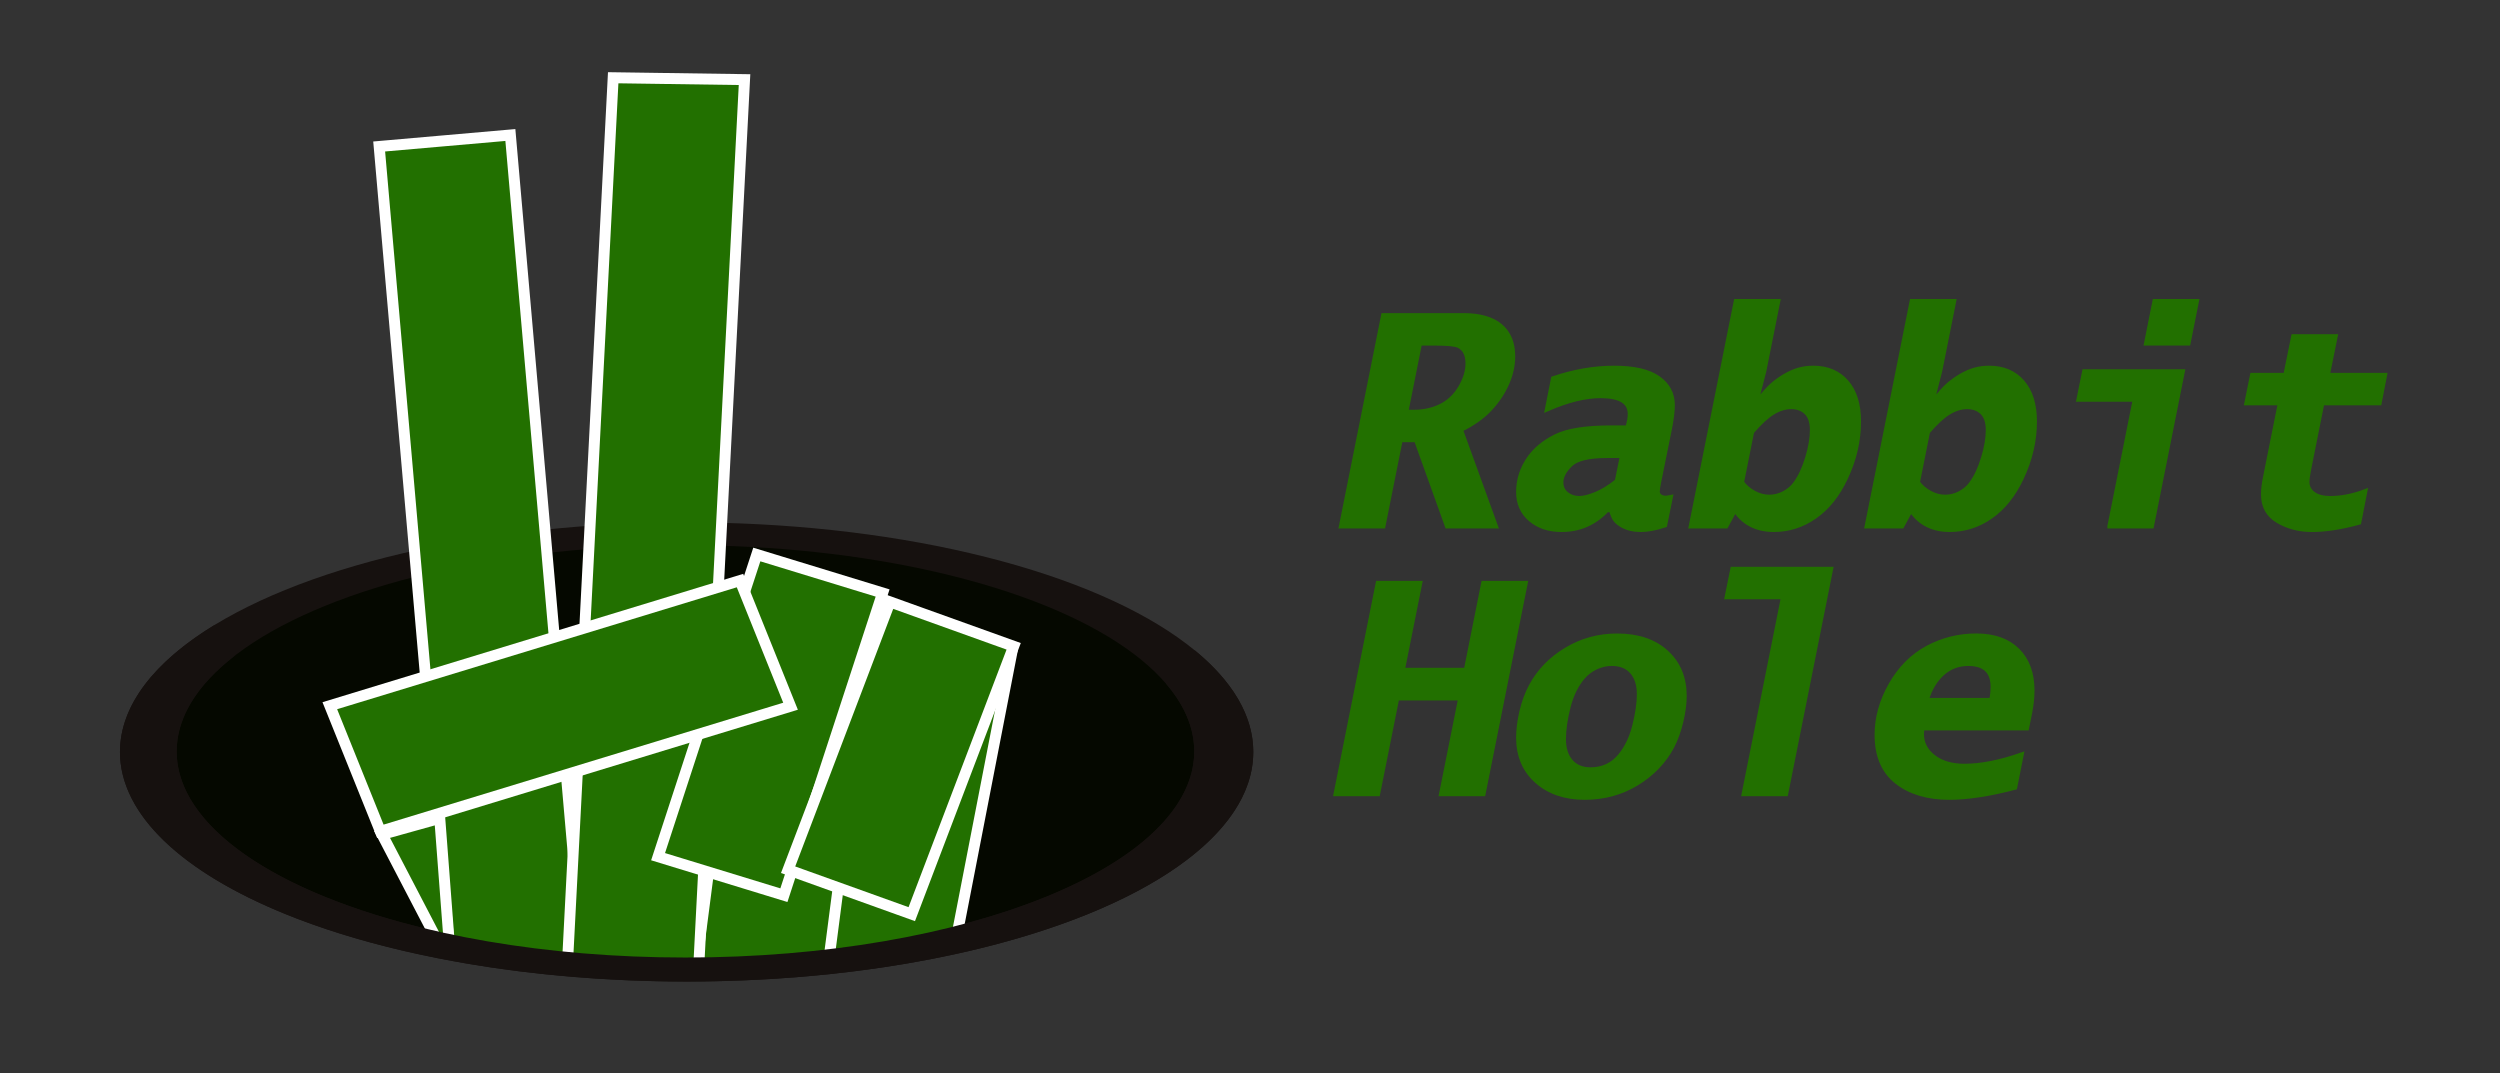<?xml version="1.0" encoding="utf-8"?>
<!-- Generator: Adobe Illustrator 23.0.1, SVG Export Plug-In . SVG Version: 6.00 Build 0)  -->
<svg version="1.1" id="Layer_1" xmlns="http://www.w3.org/2000/svg" xmlns:xlink="http://www.w3.org/1999/xlink" x="0px" y="0px"
	 viewBox="0 0 1139 489" style="enable-background:new 0 0 1139 489;" xml:space="preserve">
<rect x="0" y="0" width="1139" height="489" fill="#333333" stroke="none"/>
<style type="text/css">
	.st0{fill:#16110F;}
	.st1{fill:#050800;}
	.st2{fill:#227000;stroke:#FFFFFF;stroke-width:5;stroke-miterlimit:10;}
	.st3{fill:#007F39;stroke:#000000;stroke-width:5;stroke-miterlimit:10;}
	.st4{fill:#007F39;stroke:#FFFFFF;stroke-width:5;stroke-miterlimit:10;}
	.st5{fill:#227000;stroke:#227000;stroke-width:2;stroke-miterlimit:10;}
</style>
<ellipse class="st0" cx="312.83" cy="342.6" rx="258.17" ry="104.6"/>
<g>
	<ellipse class="st1" cx="312.29" cy="342.33" rx="231.81" ry="93.92"/>
</g>
<path class="st2" d="M400.71,434.71c2.55,0.32,5.06,0.43,7.6,0.42c0.71-0.04,1.42-0.06,2.13-0.06c0.33-0.2,0.7-0.38,1.12-0.53
	c6-2.12,12.13-3.67,18.35-4.94c1-0.21,2.02-0.04,2.96,0.36c0.81-0.34,1.63-0.57,2.49-0.72l25.6-131.76l-58.65-10.25l-29.56,152.13
	c7.75,0,15.5-0.04,23.22-0.74C396.16,436.32,397.73,434.33,400.71,434.71z"/>
<path class="st2" d="M350.64,439.79c8.9-0.57,17.81-0.4,26.72-0.44l19.41-149.62l-59.18-6.54L317,441.97
	C328.22,441.45,339.4,440.51,350.64,439.79z"/>
<path class="st2" d="M208.41,433.45c5.92,3.35,12.93,3.22,19.53,3.49c8.02,0.33,16,1.05,23.96,2.1c4.59,0.61,9.19,1.12,13.79,1.57
	l-33.17-379.1l-59.77,5.23l32.04,366.18C205.88,432.62,207.13,432.72,208.41,433.45z"/>
<path class="st2" d="M301.09,442.37c5.75,0.01,11.47-0.17,17.18-0.45l20.94-405.64l-59.84-0.86l-20.88,404.43
	C272.63,441.48,286.84,442.33,301.09,442.37z"/>
<polygon class="st2" points="357.14,407.85 299.82,390.3 344.8,252.63 402.12,270.17 "/>
<polygon class="st2" points="415.4,416.49 359.06,396.25 405.49,274.22 461.83,294.46 "/>
<path class="st3" d="M579.5,512.5"/>
<path class="st4" d="M157.5,383.5"/>
<polygon class="st2" points="173.3,378.76 150.26,321.52 337.14,264.51 360.17,321.76 "/>
<path class="st4" d="M392.5,488.5"/>
<path class="st2" d="M203.82,432.74c0.17,0.11,0.35,0.21,0.53,0.32c0.19-0.07,0.38-0.14,0.57-0.18l-4.57-60.06l-26.3,7.34
	l27.02,51.86C201.96,431.96,202.89,432.17,203.82,432.74z"/>
<path class="st0" d="M544.22,296.18c-0.21,0.68-0.51,1.34-0.93,1.92c-3.46,4.9-7.55,9.51-12.12,13.24
	c8.37,9.7,12.94,20.13,12.94,30.99c0,51.87-103.79,93.92-231.81,93.92S80.48,394.2,80.48,342.33c0-15.58,9.38-30.28,25.96-43.22
	c-3.38-4.33-6.3-9.18-8.79-14.32c-27.16,16.56-42.99,36.42-42.99,57.79c0,57.77,115.59,104.6,258.17,104.6S571,400.37,571,342.6
	C571,325.92,561.35,310.17,544.22,296.18z"/>
<g>
	<path class="st5" d="M611.01,239.76l19.22-96.11h36.5c7.4,0,13.02,1.6,16.85,4.81c3.83,3.2,5.75,7.84,5.75,13.9
		c0,4.07-0.89,8.15-2.67,12.24c-1.78,4.09-4.33,7.95-7.64,11.56c-3.32,3.62-7.81,6.83-13.49,9.64l15.94,43.96h-22.16l-14.11-39.29
		h-7.13l-7.86,39.29H611.01z M640.63,187.68h3.57c4.5,0,8.58-0.9,12.24-2.7c3.66-1.8,6.61-4.59,8.86-8.38
		c2.25-3.79,3.38-7.48,3.38-11.07c0-1.9-0.33-3.54-1-4.9c-0.67-1.36-1.72-2.4-3.15-3.12c-1.43-0.71-5.23-1.07-11.42-1.07h-6.23
		L640.63,187.68z"/>
	<path class="st5" d="M732.15,232.35c-2.81,2.99-5.94,5.24-9.39,6.76s-7.23,2.27-11.33,2.27c-5.74,0-10.46-1.57-14.15-4.71
		c-3.69-3.14-5.54-7.32-5.54-12.52c0-5.59,1.67-10.75,5-15.48c2.77-3.95,6.79-7.24,12.07-9.88c5.28-2.64,13.69-3.97,25.24-3.97h7.53
		l0.76-3.44c0.17-0.91,0.26-1.82,0.26-2.73c0-2.77-1.12-4.84-3.35-6.2c-2.23-1.36-5.58-2.05-10.04-2.05c-3.47,0-7.22,0.5-11.27,1.49
		c-4.05,1-8.41,2.51-13.09,4.55l2.79-14.03c4.72-1.6,9.39-2.8,14.03-3.6c4.63-0.8,9.22-1.2,13.77-1.2c8.96,0,15.64,1.54,20.03,4.62
		c4.39,3.08,6.59,7.19,6.59,12.35c0,2.77-0.45,6.43-1.36,10.98l-4.85,23.92c-0.43,2.17-0.65,3.63-0.65,4.36c0,1,0.37,1.75,1.11,2.25
		c0.74,0.5,1.57,0.75,2.49,0.75c0.57,0,1.35-0.11,2.36-0.32l-2.61,12.79c-4.22,1.39-7.89,2.08-11.02,2.08
		c-3.22,0-6.04-0.67-8.48-2.01c-1.26-0.74-2.25-1.53-2.97-2.37c-0.72-0.84-1.4-2.39-2.05-4.65H732.15z M736.7,219.18l2.33-11.5
		h-6.99c-8.32,0-13.86,1.36-16.62,4.09c-2.76,2.73-4.14,5.39-4.14,7.99c0,2.21,0.81,3.96,2.42,5.26c1.62,1.3,3.55,1.95,5.79,1.95
		c1.98,0,4.49-0.62,7.53-1.85C730.07,223.89,733.29,221.91,736.7,219.18z"/>
	<path class="st5" d="M770.38,239.76l20.52-102.54h19.21l-6.39,31.95l-3.46,13.33h0.78c2.6-3.25,4.69-5.58,6.27-6.99
		c1.58-1.41,3.47-2.79,5.68-4.13c2.29-1.34,4.47-2.31,6.53-2.89c2.06-0.58,4.25-0.88,6.59-0.88c6.41,0,11.47,2.15,15.2,6.44
		c3.72,4.29,5.58,10.27,5.58,17.94c0,8.8-2.01,17.44-6.04,25.93c-3.6,7.63-8.25,13.44-13.97,17.45s-11.96,6.01-18.72,6.01
		c-3.77,0-7.09-0.7-9.98-2.11s-5.3-3.5-7.25-6.27h-0.84l-3.67,6.76H770.38z M793.59,219.75c1.3,1.86,3.1,3.44,5.4,4.71
		c2.3,1.28,4.66,1.92,7.09,1.92c2.38,0,4.65-0.57,6.79-1.72c2.15-1.15,3.85-2.61,5.1-4.39c2.17-2.95,3.98-6.81,5.43-11.58
		s2.18-9.02,2.18-12.75c0-3.6-0.88-6.25-2.63-7.97s-4.04-2.57-6.85-2.57c-2.77,0-5.56,0.86-8.38,2.57
		c-2.81,1.71-5.99,4.65-9.54,8.81L793.59,219.75z"/>
	<path class="st5" d="M850.52,239.76l20.52-102.54h19.21l-6.39,31.95l-3.46,13.33h0.78c2.6-3.25,4.69-5.58,6.27-6.99
		c1.58-1.41,3.47-2.79,5.68-4.13c2.29-1.34,4.47-2.31,6.53-2.89c2.06-0.58,4.25-0.88,6.59-0.88c6.41,0,11.47,2.15,15.2,6.44
		c3.72,4.29,5.58,10.27,5.58,17.94c0,8.8-2.01,17.44-6.04,25.93c-3.6,7.63-8.25,13.44-13.97,17.45s-11.96,6.01-18.72,6.01
		c-3.77,0-7.09-0.7-9.98-2.11s-5.3-3.5-7.25-6.27h-0.84l-3.67,6.76H850.52z M873.73,219.75c1.3,1.86,3.1,3.44,5.4,4.71
		c2.3,1.28,4.66,1.92,7.09,1.92c2.38,0,4.65-0.57,6.79-1.72c2.15-1.15,3.85-2.61,5.1-4.39c2.17-2.95,3.98-6.81,5.43-11.58
		s2.18-9.02,2.18-12.75c0-3.6-0.88-6.25-2.63-7.97s-4.04-2.57-6.85-2.57c-2.77,0-5.56,0.86-8.38,2.57
		c-2.81,1.71-5.99,4.65-9.54,8.81L873.73,219.75z"/>
	<path class="st5" d="M961.12,239.76l11.55-57.73h-25.65l2.59-12.79h44.82l-14.1,70.53H961.12z M977.81,156.44l3.84-19.22h19.2
		l-3.84,19.22H977.81z"/>
	<path class="st5" d="M1074.79,238.06c-8.19,2.22-15.34,3.33-21.45,3.33c-5.76,0-10.91-1.33-15.44-3.99
		c-4.53-2.66-6.79-6.68-6.79-12.05c0-2.29,0.28-4.81,0.84-7.53l6.83-34.16h-15.26l2.59-12.79h15.16l3.59-17.6h19.2l-3.58,17.6h26.09
		l-2.49,12.79H1058l-5.97,29.83c-0.56,2.81-0.84,4.82-0.84,6.03c0,2.29,0.93,4.11,2.79,5.45c1.86,1.34,4.42,2.01,7.67,2.01
		c5.11,0,10.42-1.04,15.92-3.12L1074.79,238.06z"/>
	<path class="st5" d="M608.55,361.76l19.22-96.11h19.21l-7.92,39.61h28.85l7.92-39.61h19.21l-19.22,96.11h-19.2l8.73-43.64h-28.85
		l-8.73,43.64H608.55z"/>
	<path class="st5" d="M722,363.39c-8.96,0-16.25-2.49-21.85-7.47c-5.61-4.98-8.41-11.61-8.41-19.89c0-3.6,0.5-7.53,1.49-11.8
		c1-4.27,2.4-8.11,4.22-11.54c3.68-6.89,9.05-12.46,16.11-16.7c7.06-4.25,14.78-6.37,23.18-6.37c9.48,0,16.97,2.53,22.47,7.57
		s8.25,11.65,8.25,19.79c0,3.55-0.51,7.47-1.53,11.76c-1.02,4.29-2.41,8.15-4.19,11.57c-3.68,6.8-9.04,12.35-16.07,16.64
		C738.63,361.24,730.74,363.39,722,363.39z M724.66,350.59c5.5,0,9.98-2.08,13.44-6.25c2.99-3.6,5.17-8.15,6.56-13.64
		c1.39-5.49,2.08-10.32,2.08-14.49c0-4.25-1.07-7.62-3.21-10.09c-2.14-2.47-5.21-3.71-9.19-3.71c-2.55,0-5,0.57-7.34,1.69
		c-2.34,1.13-4.31,2.65-5.91,4.56c-2.99,3.52-5.17,8.03-6.56,13.54c-1.39,5.51-2.08,10.38-2.08,14.59c0,4.25,1.07,7.62,3.21,10.09
		C717.81,349.36,720.81,350.59,724.66,350.59z"/>
	<path class="st5" d="M794.47,361.76l17.95-89.75h-25.68l2.6-12.79h44.84l-20.51,102.54H794.47z"/>
	<path class="st5" d="M918.03,358.81c-11.6,3.05-21.6,4.58-29.99,4.58c-9.82,0-17.78-2.38-23.86-7.15
		c-6.08-4.77-9.12-11.92-9.12-21.45c0-7.8,2.13-15.44,6.4-22.91c4.26-7.47,9.84-13.05,16.72-16.74c6.88-3.68,14.29-5.53,22.21-5.53
		c8.05,0,14.32,2.22,18.8,6.65c4.48,4.43,6.72,10.52,6.72,18.25c0,3.24-0.35,6.62-1.04,10.12l-1.43,7.13h-47.67
		c-0.13,1.13-0.2,2.07-0.2,2.81c0,4.06,1.77,7.47,5.32,10.24c3.55,2.77,8.25,4.16,14.09,4.16c7.57,0,16.25-1.71,26.03-5.13
		L918.03,358.81z M877.73,318.97h29.61c0.39-2.38,0.58-4.37,0.58-5.97c0-7.06-3.72-10.58-11.17-10.58c-4.55,0-8.46,1.47-11.75,4.42
		C881.71,309.77,879.29,313.82,877.73,318.97z"/>
</g>
<g>
</g>
<g>
</g>
<g>
</g>
<g>
</g>
<g>
</g>
<g>
</g>
<g>
</g>
<g>
</g>
<g>
</g>
<g>
</g>
<g>
</g>
<g>
</g>
<g>
</g>
<g>
</g>
<g>
</g>
</svg>
